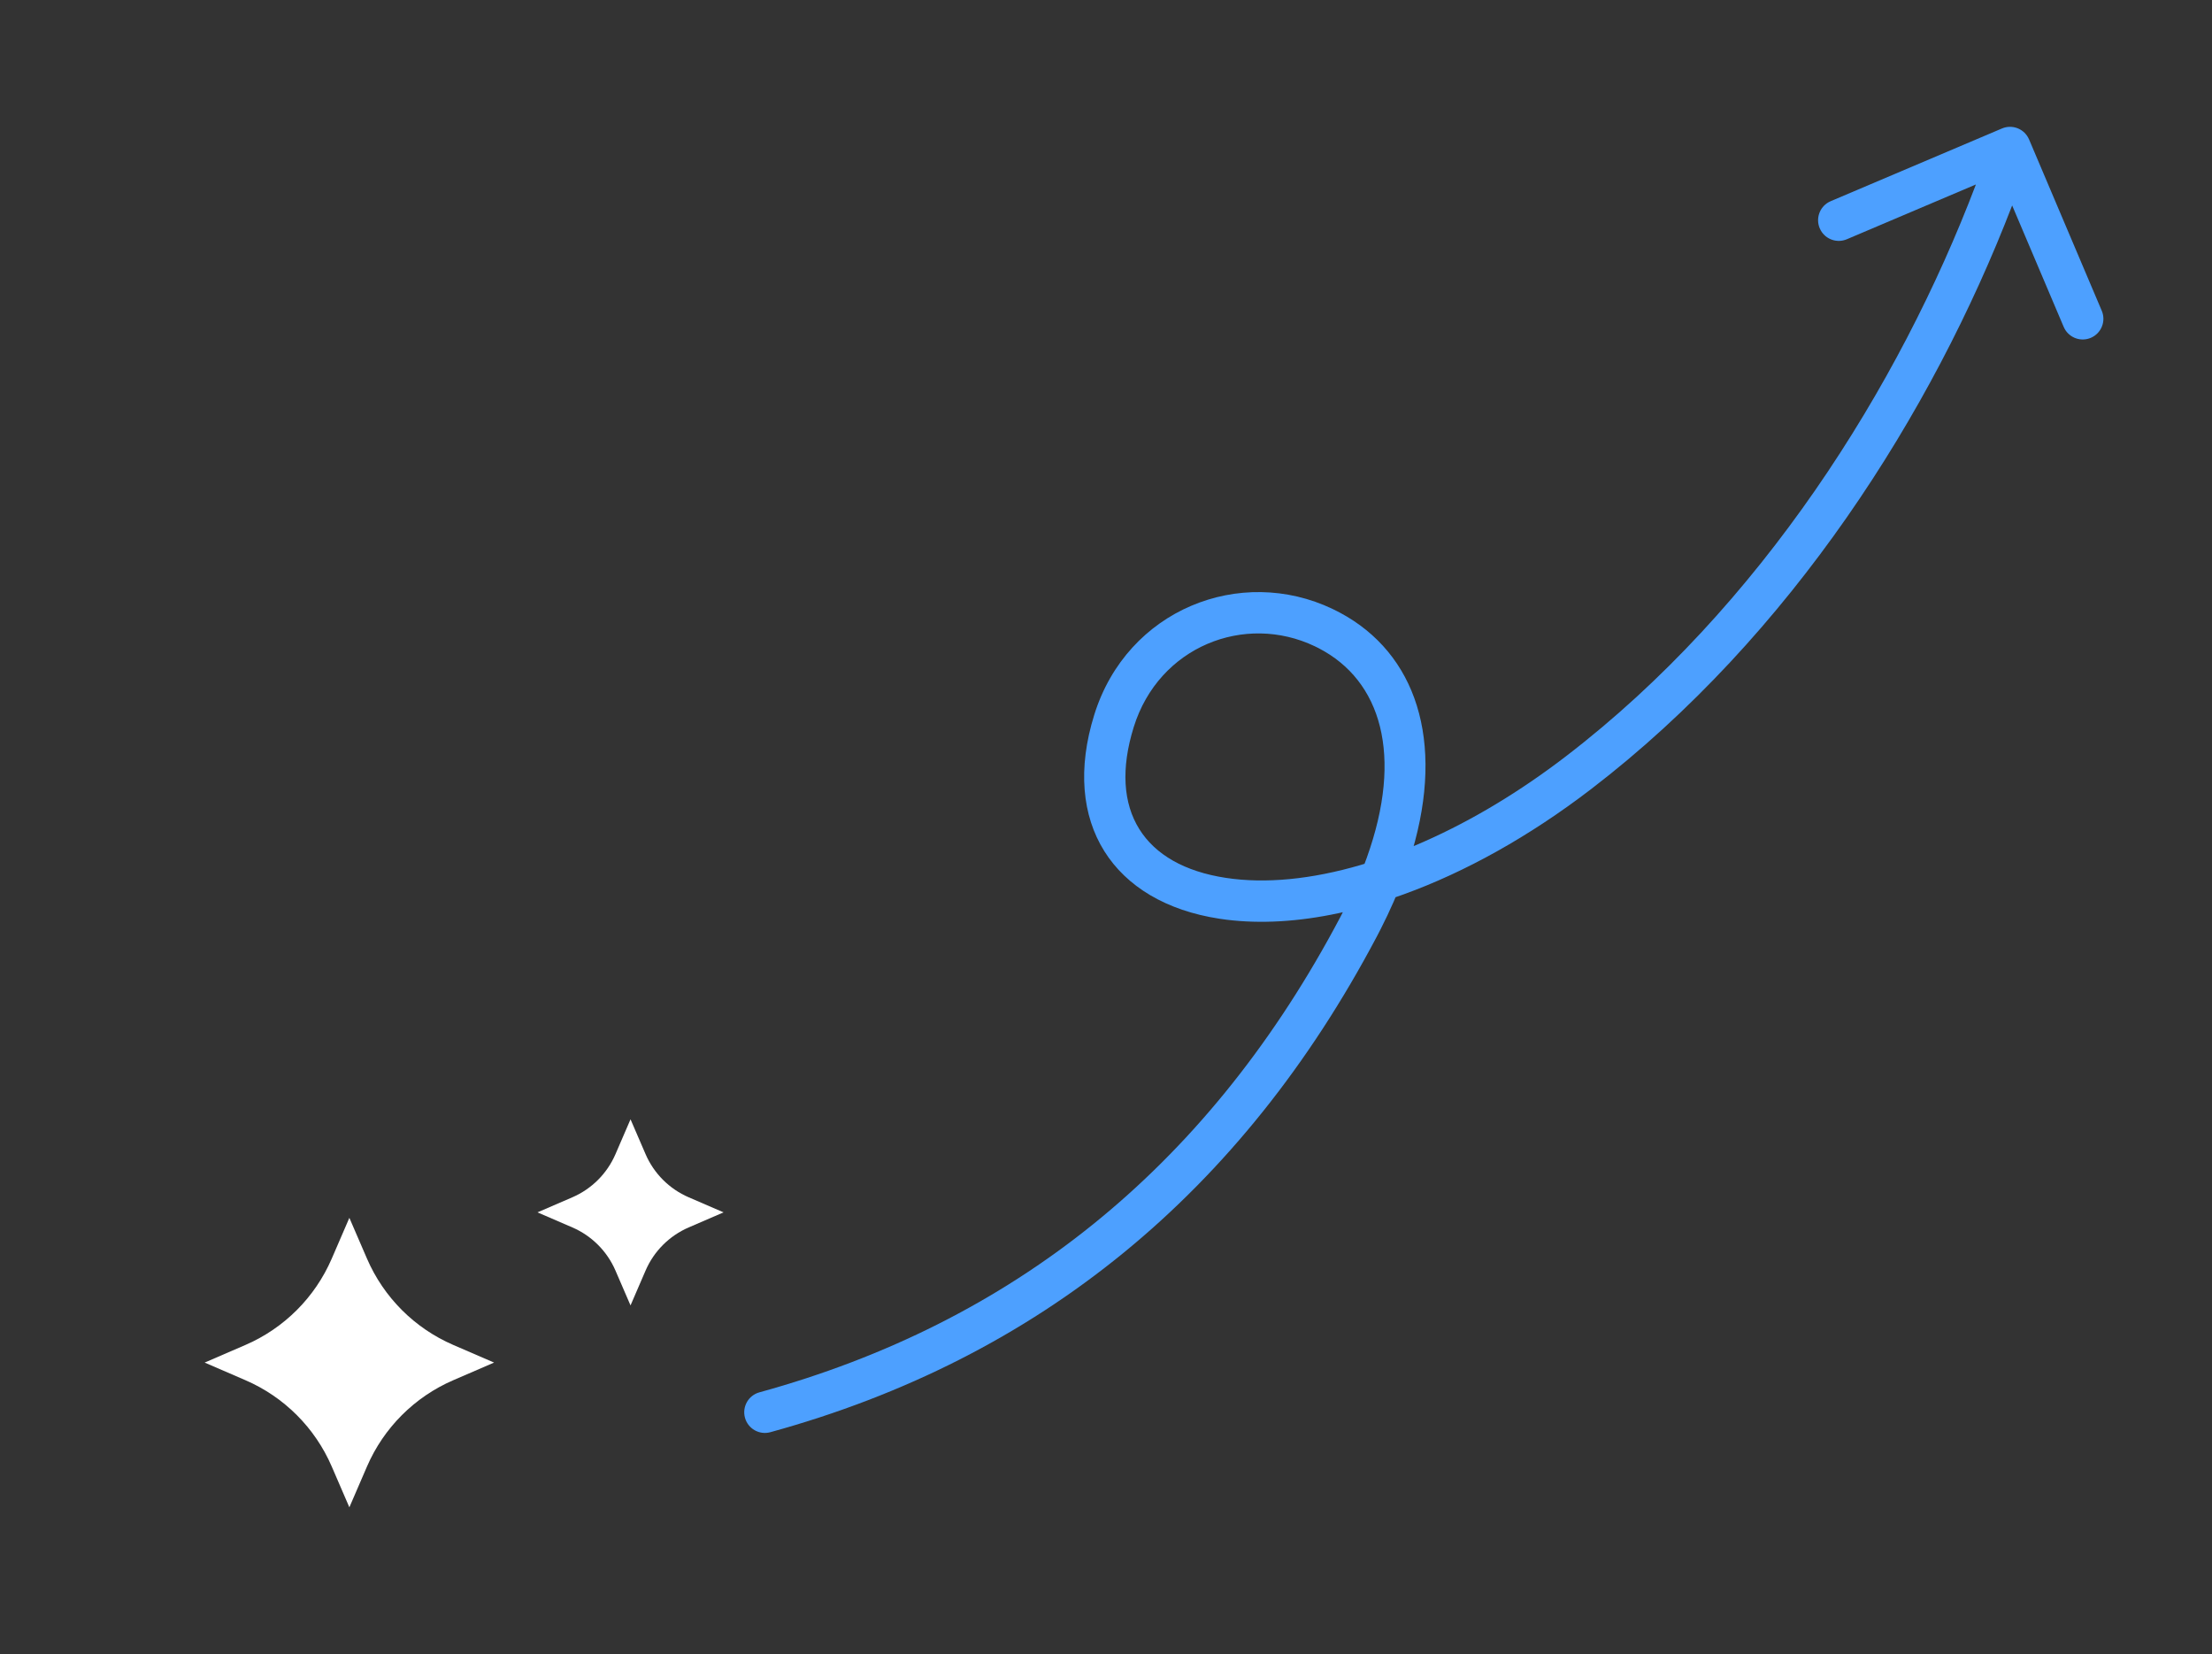 <?xml version="1.0" encoding="UTF-8"?>
<svg width="107px" height="80px" viewBox="0 0 107 80" version="1.1" xmlns="http://www.w3.org/2000/svg" xmlns:xlink="http://www.w3.org/1999/xlink">
    <rect x="0" y="0" width="107" height="80" fill="#333333" stroke="none"/>
    <title>编组</title>
    <g id="25年需求" stroke="none" stroke-width="1" fill="none" fill-rule="evenodd">
        <g id="工智道" transform="translate(-245, -98)">
            <g id="编组" transform="translate(245, 98)">
                <rect id="矩形" x="0" y="0" width="106" height="80"></rect>
                <path d="M13.95,70.056 L11.95,70.849 L11.95,70.849 L12.743,68.849 C13.494,66.954 13.494,64.845 12.743,62.95 L11.95,60.95 L11.95,60.95 L13.95,61.743 C15.845,62.494 17.954,62.494 19.849,61.743 L21.849,60.95 L21.849,60.95 L21.056,62.95 C20.305,64.845 20.305,66.954 21.056,68.849 L21.849,70.849 L21.849,70.849 L19.849,70.056 C17.954,69.305 15.845,69.305 13.95,70.056 Z" id="星形" fill="#FFFFFF" transform="translate(16.899, 65.899) rotate(-45) translate(-16.899, -65.899) "></path>
                <path d="M29.025,61.139 L27.318,61.816 L27.318,61.816 L27.995,60.108 C28.371,59.161 28.371,58.106 27.995,57.159 L27.318,55.452 L27.318,55.452 L29.025,56.129 C29.973,56.505 31.027,56.505 31.975,56.129 L33.682,55.452 L33.682,55.452 L33.005,57.159 C32.629,58.106 32.629,59.161 33.005,60.108 L33.682,61.816 L33.682,61.816 L31.975,61.139 C31.027,60.763 29.973,60.763 29.025,61.139 Z" id="星形备份" fill="#FFFFFF" transform="translate(30.5, 58.634) rotate(-45) translate(-30.5, -58.634) "></path>
                <path d="M98.099,6.639 L98.151,6.743 L101.667,15.028 C101.883,15.536 101.646,16.123 101.137,16.339 C100.665,16.539 100.126,16.349 99.878,15.914 L99.826,15.809 L97.333,9.936 C93.476,19.954 86.644,30.746 76.959,38.169 C73.956,40.47 70.864,42.179 67.906,43.251 L67.506,43.392 L67.421,43.593 C67.227,44.039 67.013,44.49 66.78,44.947 L66.602,45.291 C60.055,57.687 50.261,65.695 37.265,69.266 C36.733,69.413 36.182,69.1 36.036,68.567 C35.89,68.035 36.203,67.484 36.735,67.338 C48.994,63.969 58.244,56.512 64.531,44.921 L64.833,44.357 L64.956,44.118 L64.742,44.166 C62.811,44.578 60.98,44.686 59.319,44.479 L58.989,44.433 C53.828,43.645 51.306,39.783 52.933,34.567 C54.522,29.469 60.004,27.322 64.465,29.453 C68.283,31.276 69.853,35.39 68.447,40.686 L68.382,40.919 L68.53,40.858 C70.757,39.912 73.066,38.583 75.341,36.885 L75.742,36.582 C85.178,29.349 91.862,18.71 95.58,8.921 L89.336,11.571 C88.864,11.771 88.324,11.581 88.077,11.146 L88.025,11.041 C87.825,10.569 88.015,10.029 88.45,9.782 L88.555,9.73 L96.839,6.214 C97.312,6.013 97.851,6.203 98.099,6.639 Z M54.842,35.162 C53.586,39.191 55.322,41.85 59.291,42.456 C61.203,42.748 63.435,42.532 65.828,41.831 L66.005,41.777 L66.113,41.489 C67.897,36.524 66.809,32.913 63.79,31.35 L63.603,31.257 C60.21,29.637 56.058,31.263 54.842,35.162 Z" id="形状结合" fill="#4DA0FF" fill-rule="nonzero"></path>
            </g>
        </g>
    </g>
</svg>